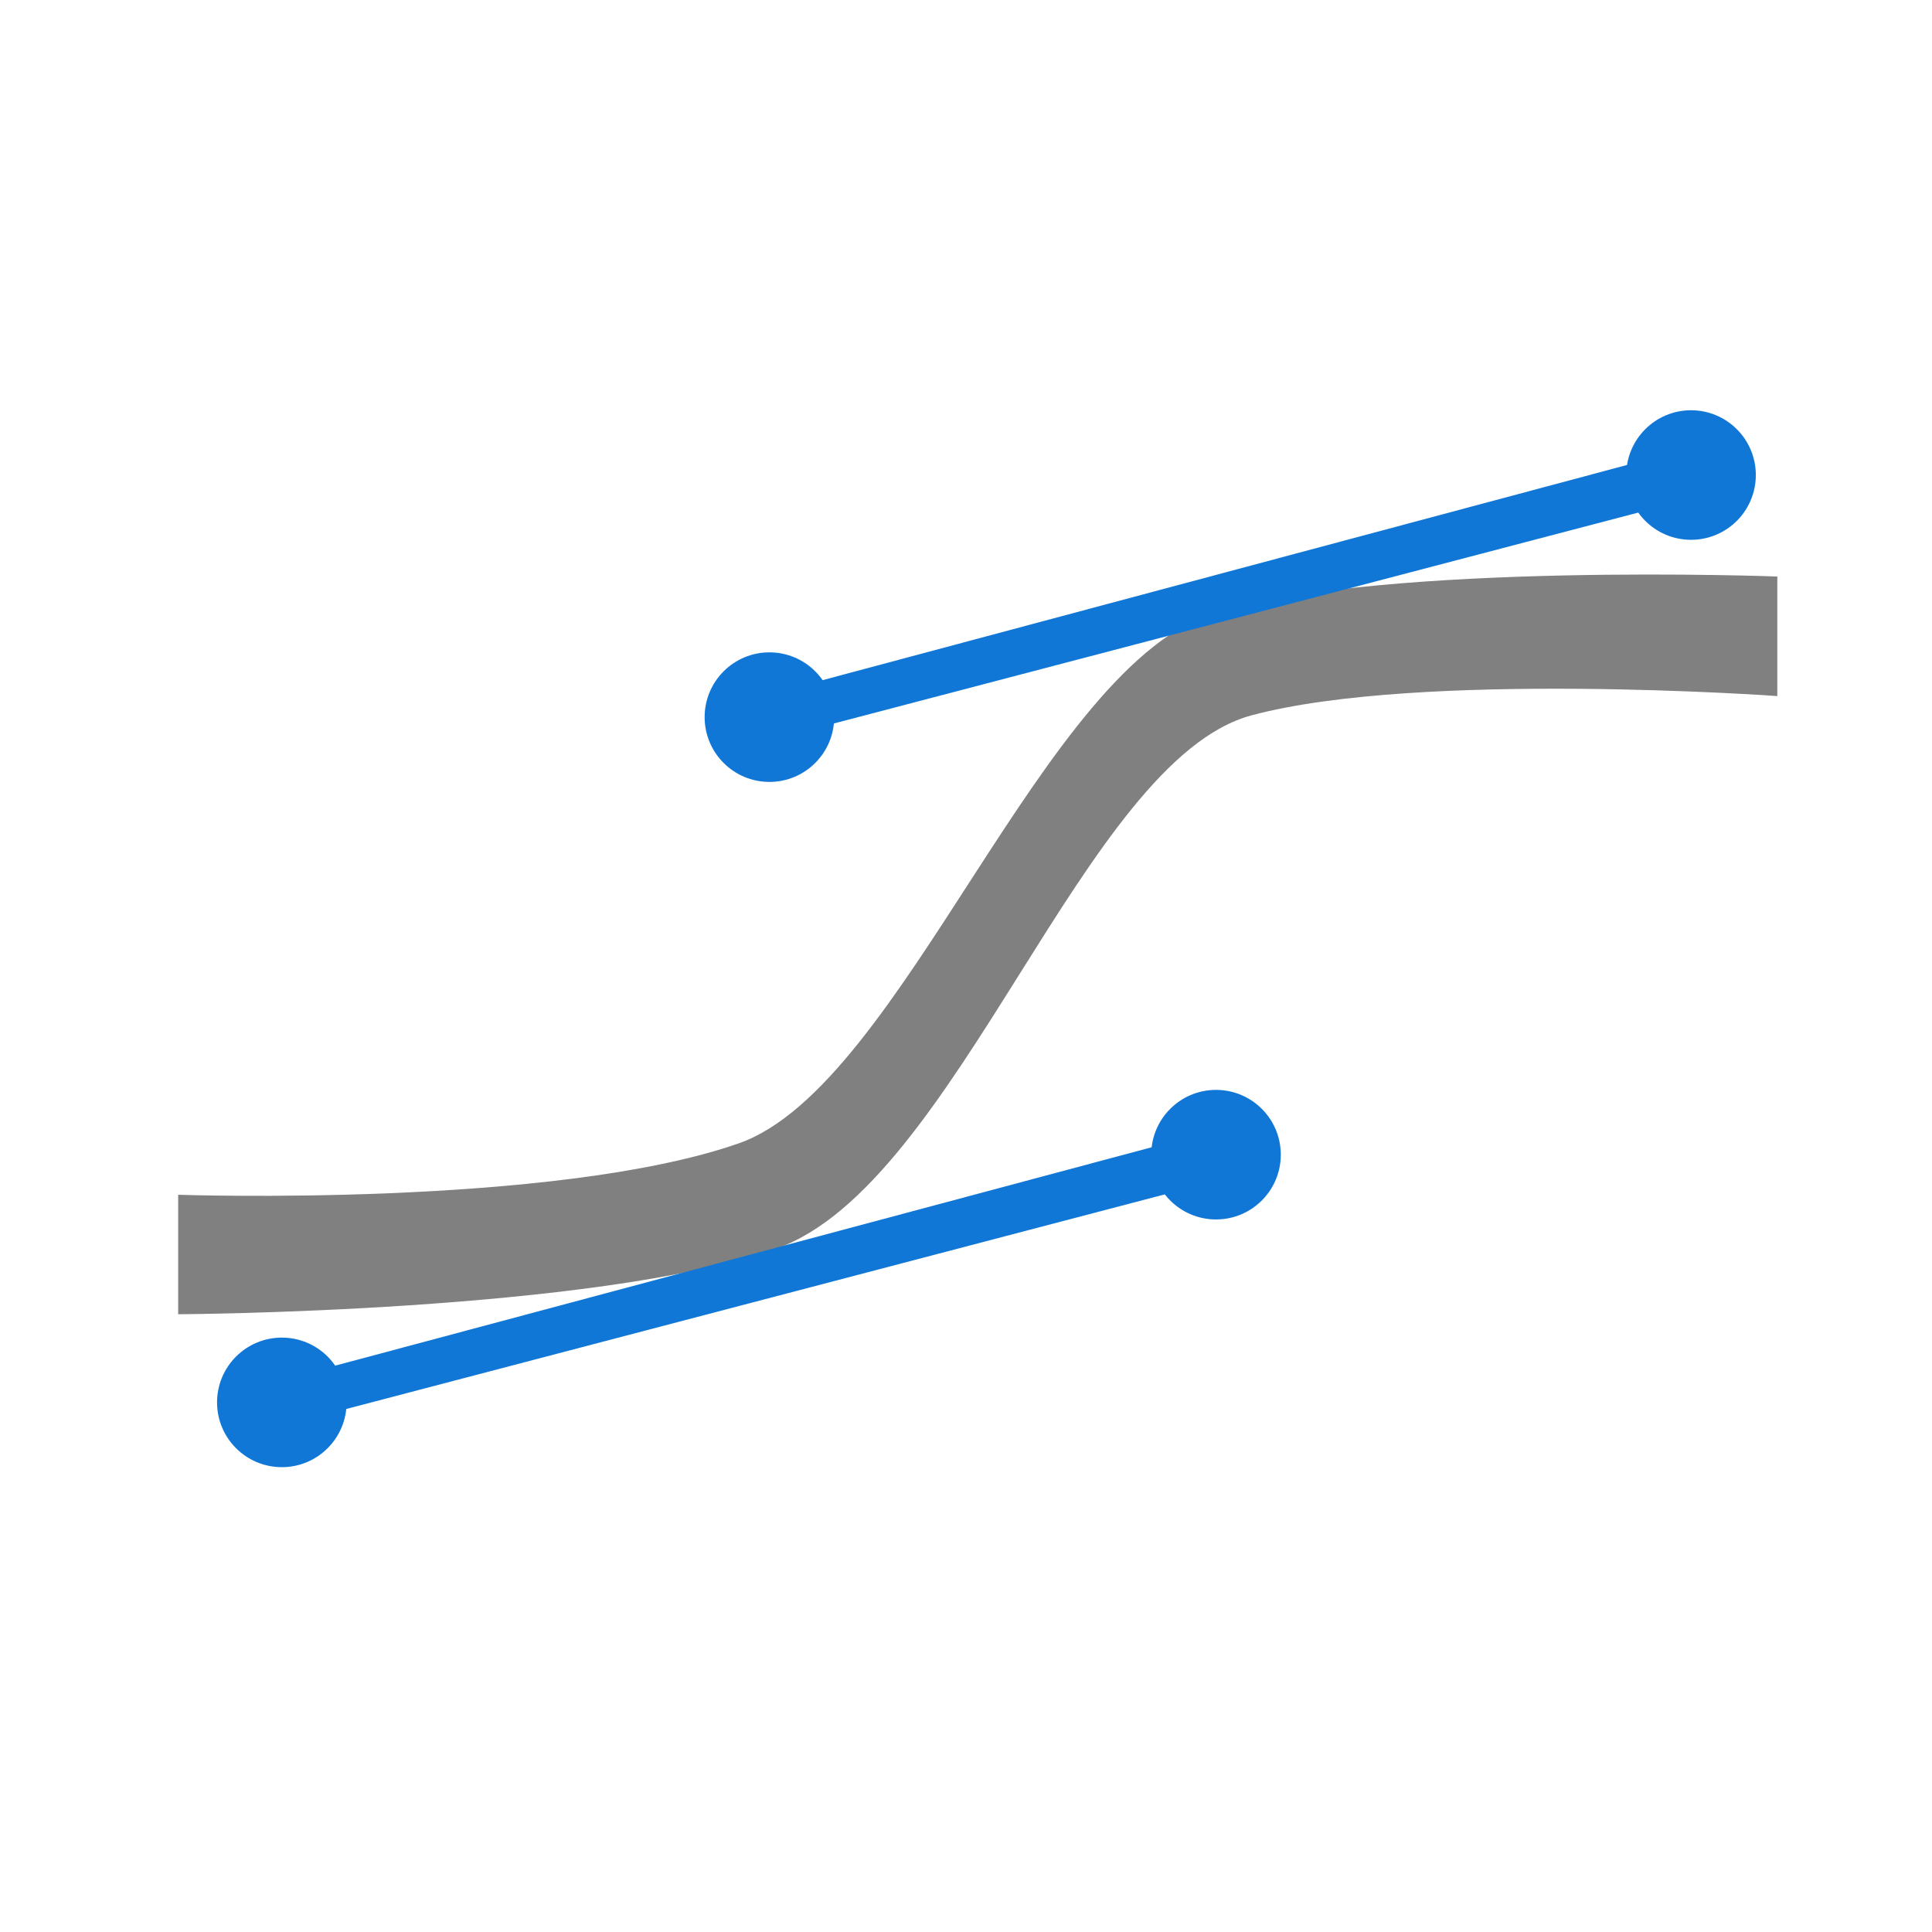 <?xml version="1.0" encoding="UTF-8" standalone="no"?>
<svg
   xmlns:dc="http://purl.org/dc/elements/1.1/"
   xmlns:cc="http://creativecommons.org/ns#"
   xmlns:rdf="http://www.w3.org/1999/02/22-rdf-syntax-ns#"
   xmlns:svg="http://www.w3.org/2000/svg"
   xmlns="http://www.w3.org/2000/svg"
   xmlns:sodipodi="http://sodipodi.sourceforge.net/DTD/sodipodi-0.dtd"
   xmlns:inkscape="http://www.inkscape.org/namespaces/inkscape"
   version="1.1"
   id="Create_Stacked_Line_Chart"
   x="0px"
   y="0px"
   viewBox="0 0 32 32"
   style="enable-background:new 0 0 32 32;"
   xml:space="preserve"
   sodipodi:docname="beziers.svg"
   inkscape:version="1.0.1 (3bc2e813f5, 2020-09-07)"><defs
   id="defs13"><marker
     style="overflow:visible"
     id="marker1341"
     refX="0.0"
     refY="0.0"
     orient="auto"
     inkscape:stockid="DotL"
     inkscape:isstock="true"><path
       transform="scale(0.8) translate(7.4, 1)"
       style="fill-rule:evenodd;stroke:#808080;stroke-width:1pt;stroke-opacity:1;fill:#808080;fill-opacity:1"
       d="M -2.5,-1.0 C -2.5,1.76 -4.74,4.0 -7.5,4.0 C -10.26,4.0 -12.5,1.76 -12.5,-1.0 C -12.5,-3.76 -10.26,-6.0 -7.5,-6.0 C -4.74,-6.0 -2.5,-3.76 -2.5,-1.0 z "
       id="path1339" /></marker><marker
     style="overflow:visible"
     id="marker1331"
     refX="0.0"
     refY="0.0"
     orient="auto"
     inkscape:stockid="DotL"
     inkscape:isstock="true"><path
       transform="scale(0.8) translate(7.4, 1)"
       style="fill-rule:evenodd;stroke:#808080;stroke-width:1pt;stroke-opacity:1;fill:#808080;fill-opacity:1"
       d="M -2.5,-1.0 C -2.5,1.76 -4.74,4.0 -7.5,4.0 C -10.26,4.0 -12.5,1.76 -12.5,-1.0 C -12.5,-3.76 -10.26,-6.0 -7.5,-6.0 C -4.74,-6.0 -2.5,-3.76 -2.5,-1.0 z "
       id="path1329" /></marker><marker
     style="overflow:visible"
     id="marker1341-1"
     refX="0.0"
     refY="0.0"
     orient="auto"
     inkscape:stockid="DotL"
     inkscape:isstock="true"><path
       transform="scale(0.8) translate(7.4, 1)"
       style="fill-rule:evenodd;stroke:#808080;stroke-width:1pt;stroke-opacity:1;fill:#808080;fill-opacity:1"
       d="M -2.5,-1.0 C -2.5,1.76 -4.74,4.0 -7.5,4.0 C -10.26,4.0 -12.5,1.76 -12.5,-1.0 C -12.5,-3.76 -10.26,-6.0 -7.5,-6.0 C -4.74,-6.0 -2.5,-3.76 -2.5,-1.0 z "
       id="path1339-4" /></marker><marker
     style="overflow:visible"
     id="marker1331-0"
     refX="0.0"
     refY="0.0"
     orient="auto"
     inkscape:stockid="DotL"
     inkscape:isstock="true"><path
       transform="scale(0.8) translate(7.4, 1)"
       style="fill-rule:evenodd;stroke:#808080;stroke-width:1pt;stroke-opacity:1;fill:#808080;fill-opacity:1"
       d="M -2.5,-1.0 C -2.5,1.76 -4.74,4.0 -7.5,4.0 C -10.26,4.0 -12.5,1.76 -12.5,-1.0 C -12.5,-3.76 -10.26,-6.0 -7.5,-6.0 C -4.74,-6.0 -2.5,-3.76 -2.5,-1.0 z "
       id="path1329-7" /></marker></defs><sodipodi:namedview
   pagecolor="#ffffff"
   bordercolor="#666666"
   borderopacity="1"
   objecttolerance="10"
   gridtolerance="10"
   guidetolerance="10"
   inkscape:pageopacity="0"
   inkscape:pageshadow="2"
   inkscape:window-width="2560"
   inkscape:window-height="1017"
   id="namedview11"
   showgrid="false"
   inkscape:zoom="13.28125"
   inkscape:cx="-14.085975"
   inkscape:cy="7.0943786"
   inkscape:window-x="-8"
   inkscape:window-y="-8"
   inkscape:window-maximized="1"
   inkscape:current-layer="Create_Stacked_Line_Chart"
   inkscape:document-rotation="0" />
<style
   type="text/css"
   id="style2">
	.Blue{fill:#1177D7;}
	.Yellow{fill:#FFB115;}
	.Red{fill:#D11C1C;}
</style>



<path
   id="rect861"
   style="fill:#808080;stroke-width:1.333"
   d="m 20.162,10.135 c -2.895,0.828 -5.197,7.849 -7.925,8.802 -3.056,1.068 -9.286,0.852 -9.286,0.852 v 1.979 c 0,0 6.887,-0.032 9.9,-1.084 3.013,-1.052 5.093,-8.09 7.879,-8.836 2.786,-0.746 8.708,-0.319 8.708,-0.319 V 9.549 c 0,0 -6.382,-0.242 -9.277,0.586 z"
   sodipodi:nodetypes="zscczzccz" /><path
   id="rect888"
   style="fill:#1177d7;fill-opacity:1;stroke-width:1.333"
   inkscape:transform-center-x="-0.8518557"
   inkscape:transform-center-y="2.71529"
   d="M 4.641,22.863 19.868,18.79 20.134,19.562 4.801,23.582 Z"
   sodipodi:nodetypes="ccccc" /><path
   id="rect888-9"
   style="fill:#1177d7;fill-opacity:1;stroke-width:1.333"
   inkscape:transform-center-x="-0.8518557"
   inkscape:transform-center-y="2.71529"
   d="M 12.564,11.549 27.791,7.476 28.057,8.248 12.724,12.268 Z"
   sodipodi:nodetypes="ccccc" /><style
   type="text/css"
   id="style2-1">
	.Blue{fill:#1177D7;}
	.Yellow{fill:#FFB115;}
	.Red{fill:#D11C1C;}
</style><circle
   style="fill:#1177d7;fill-opacity:1;stroke-width:1.333"
   id="path964"
   cx="12.744"
   cy="11.878"
   r="1.073" /><circle
   style="fill:#1177d7;fill-opacity:1;stroke-width:1.333"
   id="path964-0"
   cx="28.009"
   cy="7.868"
   r="1.073" /><circle
   style="fill:#1177d7;fill-opacity:1;stroke-width:1.333"
   id="path964-8"
   cx="20.141"
   cy="19.125"
   r="1.073" /><circle
   style="fill:#1177d7;fill-opacity:1;stroke-width:1.333"
   id="path964-5"
   cx="4.668"
   cy="23.228"
   r="1.073" /></svg>
